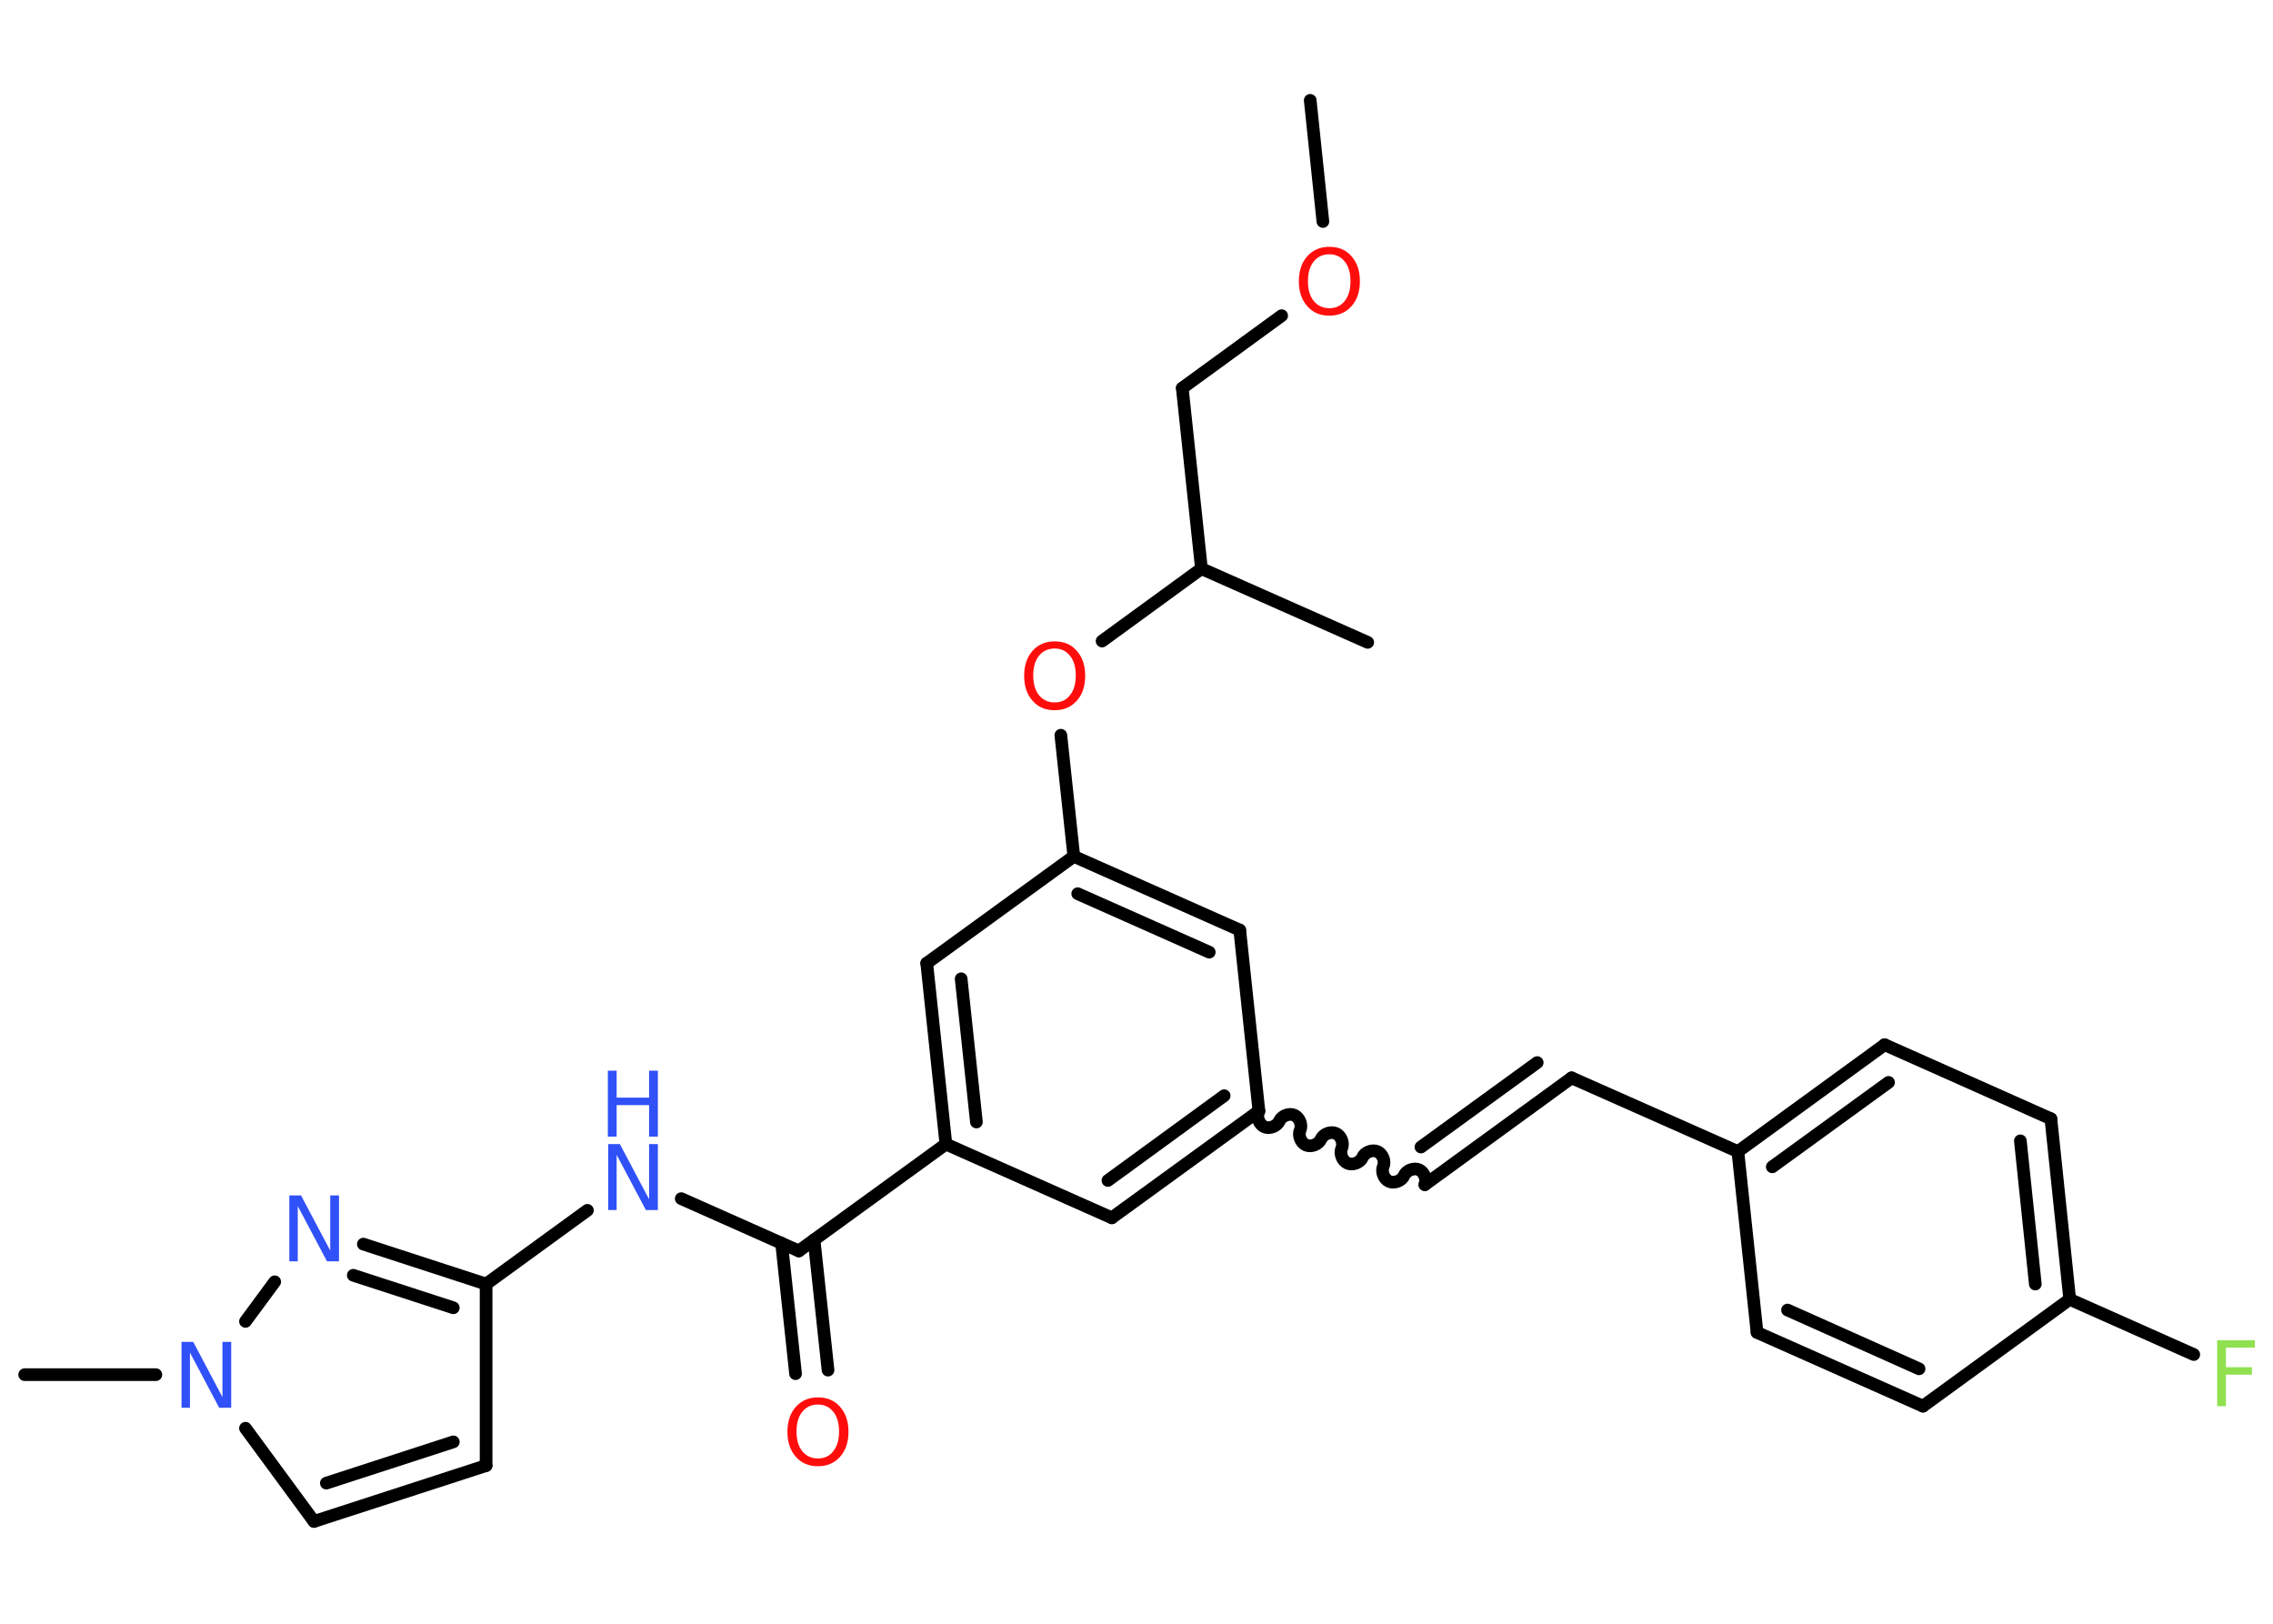 <?xml version='1.0' encoding='UTF-8'?>
<!DOCTYPE svg PUBLIC "-//W3C//DTD SVG 1.1//EN" "http://www.w3.org/Graphics/SVG/1.1/DTD/svg11.dtd">
<svg version='1.2' xmlns='http://www.w3.org/2000/svg' xmlns:xlink='http://www.w3.org/1999/xlink' width='70.0mm' height='50.0mm' viewBox='0 0 70.0 50.0'>
  <desc>Generated by the Chemistry Development Kit (http://github.com/cdk)</desc>
  <g stroke-linecap='round' stroke-linejoin='round' stroke='#000000' stroke-width='.39' fill='#3050F8'>
    <rect x='.0' y='.0' width='70.0' height='50.0' fill='#FFFFFF' stroke='none'/>
    <g id='mol1' class='mol'>
      <line id='mol1bnd1' class='bond' x1='40.35' y1='3.09' x2='40.74' y2='6.82'/>
      <line id='mol1bnd2' class='bond' x1='39.47' y1='9.72' x2='36.41' y2='11.95'/>
      <line id='mol1bnd3' class='bond' x1='36.41' y1='11.95' x2='37.0' y2='17.51'/>
      <line id='mol1bnd4' class='bond' x1='37.0' y1='17.51' x2='42.12' y2='19.78'/>
      <line id='mol1bnd5' class='bond' x1='37.0' y1='17.51' x2='33.94' y2='19.74'/>
      <line id='mol1bnd6' class='bond' x1='32.67' y1='22.64' x2='33.07' y2='26.37'/>
      <g id='mol1bnd7' class='bond'>
        <line x1='38.18' y1='28.64' x2='33.07' y2='26.37'/>
        <line x1='37.24' y1='29.32' x2='33.19' y2='27.52'/>
      </g>
      <line id='mol1bnd8' class='bond' x1='38.18' y1='28.64' x2='38.77' y2='34.21'/>
      <path id='mol1bnd9' class='bond' d='M43.88 36.48c.07 -.16 -.02 -.39 -.18 -.46c-.16 -.07 -.39 .02 -.46 .18c-.07 .16 -.3 .25 -.46 .18c-.16 -.07 -.25 -.3 -.18 -.46c.07 -.16 -.02 -.39 -.18 -.46c-.16 -.07 -.39 .02 -.46 .18c-.07 .16 -.3 .25 -.46 .18c-.16 -.07 -.25 -.3 -.18 -.46c.07 -.16 -.02 -.39 -.18 -.46c-.16 -.07 -.39 .02 -.46 .18c-.07 .16 -.3 .25 -.46 .18c-.16 -.07 -.25 -.3 -.18 -.46c.07 -.16 -.02 -.39 -.18 -.46c-.16 -.07 -.39 .02 -.46 .18c-.07 .16 -.3 .25 -.46 .18c-.16 -.07 -.25 -.3 -.18 -.46' fill='none' stroke='#000000' stroke-width='.39'/>
      <g id='mol1bnd10' class='bond'>
        <line x1='43.88' y1='36.48' x2='48.4' y2='33.19'/>
        <line x1='43.76' y1='35.32' x2='47.34' y2='32.72'/>
      </g>
      <line id='mol1bnd11' class='bond' x1='48.4' y1='33.19' x2='53.52' y2='35.46'/>
      <g id='mol1bnd12' class='bond'>
        <line x1='58.04' y1='32.17' x2='53.52' y2='35.46'/>
        <line x1='58.16' y1='33.33' x2='54.58' y2='35.93'/>
      </g>
      <line id='mol1bnd13' class='bond' x1='58.04' y1='32.17' x2='63.16' y2='34.45'/>
      <g id='mol1bnd14' class='bond'>
        <line x1='63.74' y1='40.01' x2='63.16' y2='34.45'/>
        <line x1='62.68' y1='39.54' x2='62.22' y2='35.13'/>
      </g>
      <line id='mol1bnd15' class='bond' x1='63.74' y1='40.01' x2='67.56' y2='41.71'/>
      <line id='mol1bnd16' class='bond' x1='63.74' y1='40.01' x2='59.22' y2='43.3'/>
      <g id='mol1bnd17' class='bond'>
        <line x1='54.11' y1='41.03' x2='59.22' y2='43.3'/>
        <line x1='55.05' y1='40.34' x2='59.1' y2='42.15'/>
      </g>
      <line id='mol1bnd18' class='bond' x1='53.52' y1='35.46' x2='54.11' y2='41.03'/>
      <g id='mol1bnd19' class='bond'>
        <line x1='34.24' y1='37.5' x2='38.77' y2='34.21'/>
        <line x1='34.12' y1='36.35' x2='37.7' y2='33.74'/>
      </g>
      <line id='mol1bnd20' class='bond' x1='34.24' y1='37.5' x2='29.13' y2='35.23'/>
      <line id='mol1bnd21' class='bond' x1='29.13' y1='35.23' x2='24.6' y2='38.52'/>
      <g id='mol1bnd22' class='bond'>
        <line x1='25.07' y1='38.18' x2='25.5' y2='42.19'/>
        <line x1='24.07' y1='38.28' x2='24.5' y2='42.3'/>
      </g>
      <line id='mol1bnd23' class='bond' x1='24.6' y1='38.52' x2='20.98' y2='36.91'/>
      <line id='mol1bnd24' class='bond' x1='18.09' y1='37.27' x2='14.97' y2='39.54'/>
      <line id='mol1bnd25' class='bond' x1='14.97' y1='39.54' x2='14.97' y2='45.13'/>
      <g id='mol1bnd26' class='bond'>
        <line x1='9.67' y1='46.85' x2='14.97' y2='45.13'/>
        <line x1='10.05' y1='45.67' x2='13.96' y2='44.4'/>
      </g>
      <line id='mol1bnd27' class='bond' x1='9.67' y1='46.85' x2='7.56' y2='43.98'/>
      <line id='mol1bnd28' class='bond' x1='4.8' y1='42.33' x2='.76' y2='42.33'/>
      <line id='mol1bnd29' class='bond' x1='7.56' y1='40.69' x2='8.46' y2='39.47'/>
      <g id='mol1bnd30' class='bond'>
        <line x1='14.97' y1='39.54' x2='11.19' y2='38.31'/>
        <line x1='13.96' y1='40.27' x2='10.88' y2='39.27'/>
      </g>
      <g id='mol1bnd31' class='bond'>
        <line x1='28.54' y1='29.66' x2='29.13' y2='35.23'/>
        <line x1='29.6' y1='30.14' x2='30.07' y2='34.55'/>
      </g>
      <line id='mol1bnd32' class='bond' x1='33.07' y1='26.37' x2='28.54' y2='29.66'/>
      <path id='mol1atm2' class='atom' d='M40.94 7.83q-.3 .0 -.48 .22q-.18 .22 -.18 .61q.0 .39 .18 .61q.18 .22 .48 .22q.3 .0 .47 -.22q.18 -.22 .18 -.61q.0 -.39 -.18 -.61q-.18 -.22 -.47 -.22zM40.94 7.6q.43 .0 .68 .29q.26 .29 .26 .77q.0 .48 -.26 .77q-.26 .29 -.68 .29q-.43 .0 -.68 -.29q-.26 -.29 -.26 -.77q.0 -.48 .26 -.77q.26 -.29 .68 -.29z' stroke='none' fill='#FF0D0D'/>
      <path id='mol1atm6' class='atom' d='M32.48 19.97q-.3 .0 -.48 .22q-.18 .22 -.18 .61q.0 .39 .18 .61q.18 .22 .48 .22q.3 .0 .47 -.22q.18 -.22 .18 -.61q.0 -.39 -.18 -.61q-.18 -.22 -.47 -.22zM32.48 19.75q.43 .0 .68 .29q.26 .29 .26 .77q.0 .48 -.26 .77q-.26 .29 -.68 .29q-.43 .0 -.68 -.29q-.26 -.29 -.26 -.77q.0 -.48 .26 -.77q.26 -.29 .68 -.29z' stroke='none' fill='#FF0D0D'/>
      <path id='mol1atm16' class='atom' d='M68.27 41.27h1.17v.23h-.89v.6h.8v.23h-.8v.97h-.27v-2.03z' stroke='none' fill='#90E050'/>
      <path id='mol1atm22' class='atom' d='M25.19 43.25q-.3 .0 -.48 .22q-.18 .22 -.18 .61q.0 .39 .18 .61q.18 .22 .48 .22q.3 .0 .47 -.22q.18 -.22 .18 -.61q.0 -.39 -.18 -.61q-.18 -.22 -.47 -.22zM25.19 43.03q.43 .0 .68 .29q.26 .29 .26 .77q.0 .48 -.26 .77q-.26 .29 -.68 .29q-.43 .0 -.68 -.29q-.26 -.29 -.26 -.77q.0 -.48 .26 -.77q.26 -.29 .68 -.29z' stroke='none' fill='#FF0D0D'/>
      <g id='mol1atm23' class='atom'>
        <path d='M18.72 35.23h.37l.9 1.7v-1.7h.27v2.03h-.37l-.9 -1.7v1.7h-.26v-2.03z' stroke='none'/>
        <path d='M18.72 32.97h.27v.83h1.0v-.83h.27v2.03h-.27v-.97h-1.0v.97h-.27v-2.03z' stroke='none'/>
      </g>
      <path id='mol1atm27' class='atom' d='M5.58 41.32h.37l.9 1.7v-1.7h.27v2.03h-.37l-.9 -1.7v1.7h-.26v-2.03z' stroke='none'/>
      <path id='mol1atm29' class='atom' d='M8.9 36.81h.37l.9 1.7v-1.7h.27v2.03h-.37l-.9 -1.7v1.7h-.26v-2.03z' stroke='none'/>
    </g>
  </g>
</svg>
